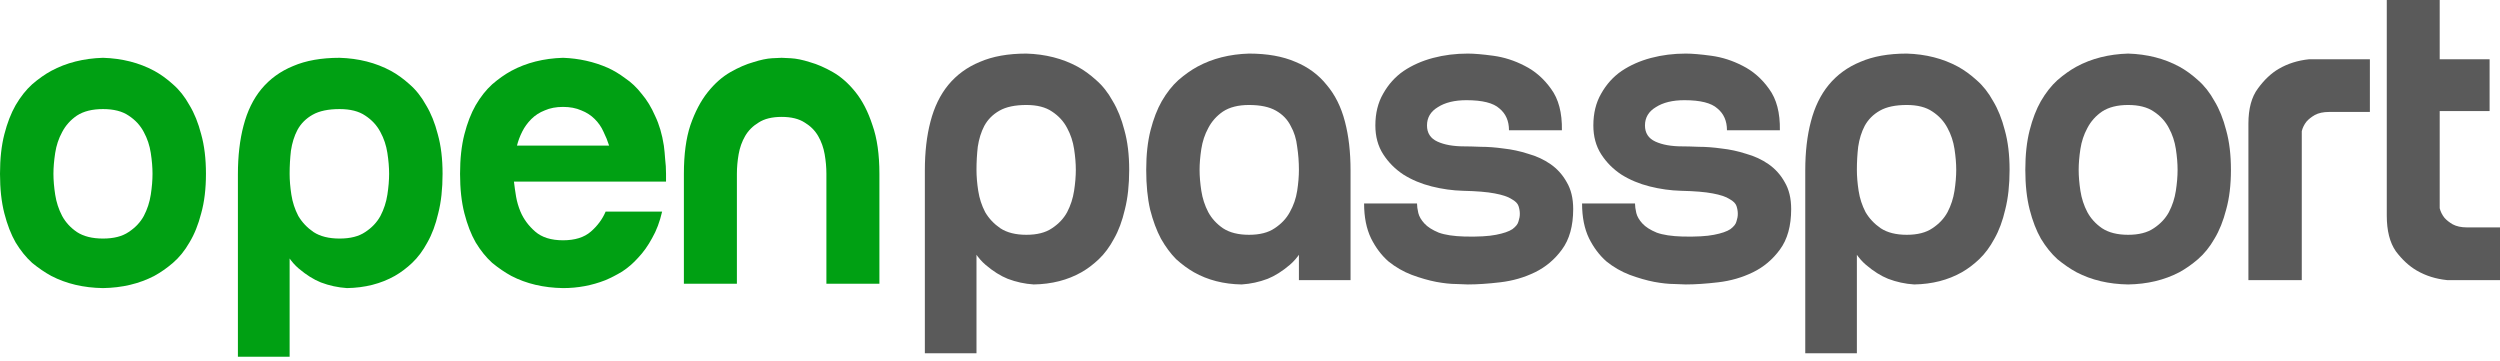 <svg width="173" height="25" viewBox="0 0 173 25" fill="none" xmlns="http://www.w3.org/2000/svg">
<path d="M0 12.028C0 10.986 0.1 10.074 0.301 9.292C0.501 8.51 0.762 7.839 1.082 7.277C1.423 6.696 1.804 6.215 2.225 5.834C2.666 5.453 3.107 5.143 3.548 4.902C4.59 4.341 5.783 4.04 7.126 4C8.449 4.04 9.632 4.341 10.674 4.902C11.115 5.143 11.546 5.453 11.967 5.834C12.408 6.215 12.789 6.696 13.11 7.277C13.451 7.839 13.721 8.51 13.922 9.292C14.142 10.074 14.252 10.986 14.252 12.028C14.252 13.07 14.142 13.982 13.922 14.764C13.721 15.546 13.451 16.217 13.11 16.779C12.789 17.34 12.408 17.811 11.967 18.192C11.546 18.552 11.115 18.853 10.674 19.094C9.632 19.635 8.449 19.916 7.126 19.936C5.783 19.916 4.59 19.635 3.548 19.094C3.107 18.853 2.666 18.552 2.225 18.192C1.804 17.811 1.423 17.34 1.082 16.779C0.762 16.217 0.501 15.546 0.301 14.764C0.1 13.982 0 13.07 0 12.028ZM7.126 7.548C6.385 7.548 5.783 7.698 5.322 7.999C4.881 8.3 4.54 8.68 4.3 9.141C4.059 9.582 3.899 10.063 3.819 10.585C3.739 11.106 3.698 11.587 3.698 12.028C3.698 12.469 3.739 12.95 3.819 13.471C3.899 13.992 4.059 14.483 4.3 14.944C4.54 15.385 4.881 15.756 5.322 16.057C5.783 16.358 6.385 16.508 7.126 16.508C7.868 16.508 8.459 16.358 8.9 16.057C9.361 15.756 9.712 15.385 9.953 14.944C10.193 14.483 10.354 13.992 10.434 13.471C10.514 12.95 10.554 12.469 10.554 12.028C10.554 11.587 10.514 11.106 10.434 10.585C10.354 10.063 10.193 9.582 9.953 9.141C9.712 8.68 9.361 8.3 8.9 7.999C8.459 7.698 7.868 7.548 7.126 7.548Z" fill="#00A013"/>
<path d="M23.5 7.548C22.718 7.548 22.096 7.678 21.635 7.939C21.174 8.199 20.823 8.55 20.583 8.991C20.362 9.412 20.212 9.893 20.132 10.434C20.072 10.956 20.042 11.487 20.042 12.028C20.042 12.469 20.082 12.95 20.162 13.471C20.242 13.992 20.402 14.483 20.643 14.944C20.904 15.385 21.254 15.756 21.695 16.057C22.157 16.358 22.758 16.508 23.5 16.508C24.241 16.508 24.833 16.358 25.274 16.057C25.735 15.756 26.085 15.385 26.326 14.944C26.567 14.483 26.727 13.992 26.807 13.471C26.887 12.95 26.927 12.469 26.927 12.028C26.927 11.587 26.887 11.106 26.807 10.585C26.727 10.063 26.567 9.582 26.326 9.141C26.085 8.68 25.735 8.3 25.274 7.999C24.833 7.698 24.241 7.548 23.5 7.548ZM16.463 12.058C16.463 10.795 16.594 9.673 16.854 8.69C17.115 7.688 17.526 6.846 18.087 6.165C18.669 5.463 19.4 4.932 20.282 4.571C21.164 4.19 22.237 4 23.5 4C24.823 4.04 26.005 4.341 27.048 4.902C27.489 5.143 27.92 5.453 28.341 5.834C28.782 6.215 29.162 6.696 29.483 7.277C29.824 7.839 30.095 8.51 30.295 9.292C30.515 10.074 30.626 10.986 30.626 12.028C30.626 13.07 30.526 13.982 30.325 14.764C30.145 15.546 29.894 16.217 29.573 16.779C29.273 17.34 28.922 17.811 28.521 18.192C28.14 18.552 27.739 18.853 27.318 19.094C26.356 19.635 25.253 19.916 24.011 19.936C23.389 19.895 22.788 19.765 22.207 19.545C21.705 19.344 21.194 19.023 20.673 18.583C20.152 18.142 19.721 17.5 19.38 16.658L20.042 17.53V24.686H16.463V12.058Z" fill="#00A013"/>
<path d="M45.938 10.074C45.978 10.374 46.008 10.685 46.028 11.006C46.069 11.326 46.089 11.667 46.089 12.028V12.569H35.565C35.605 12.91 35.655 13.261 35.715 13.621C35.775 13.962 35.875 14.303 36.016 14.644C36.236 15.165 36.577 15.626 37.038 16.027C37.499 16.428 38.14 16.628 38.962 16.628C39.784 16.628 40.426 16.428 40.887 16.027C41.348 15.626 41.688 15.165 41.909 14.644H45.818C45.657 15.345 45.427 15.957 45.126 16.478C44.846 16.999 44.525 17.45 44.164 17.831C43.823 18.212 43.453 18.532 43.052 18.793C42.651 19.034 42.26 19.234 41.879 19.394C40.957 19.755 39.985 19.936 38.962 19.936C37.619 19.916 36.426 19.635 35.384 19.094C34.943 18.853 34.502 18.552 34.061 18.192C33.64 17.811 33.259 17.34 32.919 16.779C32.598 16.217 32.337 15.546 32.137 14.764C31.936 13.982 31.836 13.07 31.836 12.028C31.836 10.986 31.936 10.074 32.137 9.292C32.337 8.51 32.598 7.839 32.919 7.277C33.259 6.696 33.64 6.215 34.061 5.834C34.502 5.453 34.943 5.143 35.384 4.902C36.426 4.341 37.619 4.04 38.962 4C40.065 4.04 41.097 4.271 42.059 4.692C42.46 4.872 42.861 5.112 43.262 5.413C43.683 5.694 44.064 6.055 44.405 6.496C44.766 6.917 45.076 7.428 45.337 8.029C45.617 8.61 45.818 9.292 45.938 10.074ZM42.15 10.074C42.049 9.753 41.919 9.432 41.759 9.111C41.618 8.791 41.418 8.5 41.157 8.239C40.897 7.979 40.586 7.778 40.225 7.638C39.864 7.478 39.443 7.398 38.962 7.398C38.481 7.398 38.06 7.478 37.699 7.638C37.339 7.778 37.028 7.979 36.767 8.239C36.507 8.5 36.296 8.791 36.136 9.111C35.975 9.432 35.855 9.753 35.775 10.074H42.15Z" fill="#00A013"/>
<path d="M54.09 4C54.15 4 54.361 4.01 54.721 4.03C55.102 4.05 55.543 4.14 56.044 4.301C56.546 4.441 57.077 4.671 57.638 4.992C58.199 5.313 58.721 5.774 59.202 6.375C59.683 6.977 60.074 7.738 60.374 8.66C60.695 9.562 60.855 10.685 60.855 12.028V19.635H57.187V12.028C57.187 11.587 57.147 11.136 57.067 10.675C56.987 10.214 56.836 9.793 56.616 9.412C56.395 9.031 56.085 8.721 55.684 8.48C55.283 8.219 54.752 8.089 54.09 8.089C53.429 8.089 52.897 8.219 52.496 8.48C52.096 8.721 51.785 9.031 51.564 9.412C51.344 9.793 51.194 10.214 51.113 10.675C51.033 11.136 50.993 11.587 50.993 12.028V19.635H47.325V12.028C47.325 10.685 47.475 9.562 47.776 8.66C48.096 7.738 48.497 6.977 48.978 6.375C49.459 5.774 49.981 5.313 50.542 4.992C51.103 4.671 51.635 4.441 52.136 4.301C52.637 4.14 53.068 4.05 53.429 4.03C53.789 4.01 54.01 4 54.09 4Z" fill="#00A013"/>
<path d="M71.025 7.265C70.244 7.265 69.624 7.395 69.164 7.657C68.703 7.918 68.353 8.27 68.113 8.712C67.893 9.134 67.743 9.616 67.662 10.159C67.603 10.681 67.573 11.214 67.573 11.756C67.573 12.198 67.612 12.681 67.693 13.203C67.773 13.726 67.933 14.218 68.173 14.68C68.433 15.123 68.783 15.494 69.224 15.796C69.684 16.097 70.284 16.248 71.025 16.248C71.765 16.248 72.356 16.097 72.796 15.796C73.256 15.494 73.607 15.123 73.847 14.68C74.087 14.218 74.247 13.726 74.327 13.203C74.407 12.681 74.447 12.198 74.447 11.756C74.447 11.314 74.407 10.832 74.327 10.309C74.247 9.787 74.087 9.305 73.847 8.863C73.607 8.4 73.256 8.018 72.796 7.717C72.356 7.416 71.765 7.265 71.025 7.265ZM64 11.787C64 10.521 64.13 9.395 64.39 8.41C64.65 7.406 65.061 6.561 65.621 5.878C66.201 5.175 66.932 4.642 67.813 4.281C68.693 3.899 69.764 3.708 71.025 3.708C72.346 3.748 73.527 4.049 74.567 4.612C75.008 4.853 75.438 5.165 75.858 5.547C76.299 5.928 76.679 6.411 76.999 6.994C77.339 7.556 77.609 8.229 77.81 9.013C78.03 9.797 78.14 10.711 78.14 11.756C78.14 12.801 78.04 13.716 77.84 14.5C77.659 15.283 77.409 15.957 77.089 16.519C76.789 17.082 76.439 17.554 76.038 17.936C75.658 18.298 75.258 18.599 74.838 18.84C73.877 19.383 72.776 19.664 71.535 19.684C70.915 19.644 70.314 19.514 69.734 19.293C69.234 19.092 68.723 18.77 68.203 18.328C67.683 17.886 67.252 17.243 66.912 16.399L67.573 17.273V24.447H64V11.787Z" fill="#5A5A5A"/>
<path d="M93.458 19.383H89.885V17.273L90.546 16.399C90.206 17.243 89.775 17.886 89.255 18.328C88.735 18.77 88.224 19.092 87.724 19.293C87.144 19.514 86.543 19.644 85.923 19.684C84.682 19.664 83.581 19.383 82.62 18.84C82.2 18.599 81.79 18.298 81.39 17.936C81.009 17.554 80.659 17.082 80.339 16.519C80.039 15.957 79.788 15.283 79.588 14.5C79.408 13.716 79.318 12.801 79.318 11.756C79.318 10.711 79.418 9.797 79.618 9.013C79.819 8.229 80.079 7.556 80.399 6.994C80.739 6.411 81.119 5.928 81.54 5.547C81.98 5.165 82.42 4.853 82.861 4.612C83.901 4.049 85.092 3.748 86.433 3.708C87.694 3.708 88.765 3.899 89.645 4.281C90.526 4.642 91.246 5.175 91.807 5.878C92.387 6.561 92.808 7.406 93.068 8.41C93.328 9.395 93.458 10.521 93.458 11.787V19.383ZM86.433 7.265C85.692 7.265 85.092 7.416 84.632 7.717C84.192 8.018 83.851 8.4 83.611 8.863C83.371 9.305 83.211 9.787 83.131 10.309C83.051 10.832 83.011 11.314 83.011 11.756C83.011 12.198 83.051 12.681 83.131 13.203C83.211 13.726 83.371 14.218 83.611 14.68C83.851 15.123 84.192 15.494 84.632 15.796C85.092 16.097 85.692 16.248 86.433 16.248C87.174 16.248 87.764 16.097 88.204 15.796C88.665 15.494 89.015 15.123 89.255 14.68C89.515 14.218 89.685 13.726 89.765 13.203C89.845 12.681 89.885 12.198 89.885 11.756C89.885 11.214 89.845 10.681 89.765 10.159C89.705 9.616 89.555 9.134 89.315 8.712C89.095 8.27 88.755 7.918 88.294 7.657C87.834 7.395 87.214 7.265 86.433 7.265Z" fill="#5A5A5A"/>
<path d="M101.329 10.129C101.61 10.129 101.99 10.139 102.47 10.159C102.971 10.159 103.501 10.199 104.061 10.279C104.622 10.34 105.182 10.46 105.743 10.641C106.323 10.802 106.843 11.043 107.304 11.364C107.764 11.686 108.134 12.098 108.414 12.601C108.715 13.103 108.865 13.726 108.865 14.469C108.865 15.635 108.605 16.57 108.084 17.273C107.584 17.956 106.963 18.479 106.223 18.84C105.482 19.202 104.682 19.433 103.821 19.534C102.981 19.634 102.23 19.684 101.57 19.684C101.45 19.684 101.189 19.674 100.789 19.654C100.389 19.654 99.918 19.604 99.378 19.504C98.858 19.403 98.297 19.242 97.697 19.021C97.117 18.8 96.576 18.489 96.076 18.087C95.596 17.665 95.195 17.132 94.875 16.489C94.555 15.826 94.395 15.022 94.395 14.078H98.057C98.057 14.258 98.087 14.479 98.147 14.741C98.207 14.982 98.347 15.223 98.568 15.464C98.788 15.705 99.118 15.916 99.558 16.097C99.999 16.258 100.599 16.348 101.36 16.369C102.3 16.389 103.021 16.348 103.521 16.248C104.041 16.148 104.422 16.017 104.662 15.856C104.902 15.675 105.042 15.494 105.082 15.313C105.142 15.133 105.172 14.962 105.172 14.801C105.172 14.62 105.142 14.439 105.082 14.258C105.022 14.078 104.862 13.917 104.602 13.776C104.362 13.615 103.971 13.485 103.431 13.384C102.911 13.284 102.18 13.223 101.239 13.203C100.519 13.183 99.798 13.083 99.078 12.902C98.357 12.721 97.707 12.45 97.127 12.088C96.546 11.706 96.076 11.234 95.716 10.671C95.355 10.108 95.175 9.445 95.175 8.682C95.175 7.838 95.355 7.104 95.716 6.481C96.076 5.838 96.546 5.316 97.127 4.914C97.727 4.512 98.407 4.21 99.168 4.009C99.928 3.808 100.729 3.708 101.57 3.708C102.01 3.708 102.6 3.758 103.341 3.859C104.081 3.959 104.802 4.19 105.502 4.552C106.223 4.914 106.833 5.446 107.334 6.15C107.854 6.853 108.104 7.807 108.084 9.013H104.422C104.422 8.37 104.201 7.868 103.761 7.506C103.341 7.124 102.58 6.933 101.48 6.933C100.659 6.933 99.999 7.094 99.498 7.416C98.998 7.717 98.748 8.139 98.748 8.682C98.748 9.204 98.988 9.576 99.468 9.797C99.948 10.018 100.569 10.129 101.329 10.129Z" fill="#5A5A5A"/>
<path d="M116.414 10.129C116.694 10.129 117.074 10.139 117.555 10.159C118.055 10.159 118.585 10.199 119.146 10.279C119.706 10.34 120.266 10.46 120.827 10.641C121.407 10.802 121.928 11.043 122.388 11.364C122.848 11.686 123.219 12.098 123.499 12.601C123.799 13.103 123.949 13.726 123.949 14.469C123.949 15.635 123.689 16.57 123.168 17.273C122.668 17.956 122.048 18.479 121.307 18.84C120.567 19.202 119.766 19.433 118.906 19.534C118.065 19.634 117.314 19.684 116.654 19.684C116.534 19.684 116.274 19.674 115.873 19.654C115.473 19.654 115.003 19.604 114.462 19.504C113.942 19.403 113.382 19.242 112.781 19.021C112.201 18.8 111.66 18.489 111.16 18.087C110.68 17.665 110.28 17.132 109.959 16.489C109.639 15.826 109.479 15.022 109.479 14.078H113.142C113.142 14.258 113.172 14.479 113.232 14.741C113.292 14.982 113.432 15.223 113.652 15.464C113.872 15.705 114.202 15.916 114.643 16.097C115.083 16.258 115.683 16.348 116.444 16.369C117.384 16.389 118.105 16.348 118.605 16.248C119.126 16.148 119.506 16.017 119.746 15.856C119.986 15.675 120.126 15.494 120.166 15.313C120.226 15.133 120.256 14.962 120.256 14.801C120.256 14.62 120.226 14.439 120.166 14.258C120.106 14.078 119.946 13.917 119.686 13.776C119.446 13.615 119.056 13.485 118.515 13.384C117.995 13.284 117.264 13.223 116.324 13.203C115.603 13.183 114.883 13.083 114.162 12.902C113.442 12.721 112.791 12.45 112.211 12.088C111.63 11.706 111.16 11.234 110.8 10.671C110.44 10.108 110.26 9.445 110.26 8.682C110.26 7.838 110.44 7.104 110.8 6.481C111.16 5.838 111.63 5.316 112.211 4.914C112.811 4.512 113.492 4.21 114.252 4.009C115.013 3.808 115.813 3.708 116.654 3.708C117.094 3.708 117.685 3.758 118.425 3.859C119.166 3.959 119.886 4.19 120.587 4.552C121.307 4.914 121.918 5.446 122.418 6.15C122.938 6.853 123.188 7.807 123.168 9.013H119.506C119.506 8.37 119.286 7.868 118.845 7.506C118.425 7.124 117.665 6.933 116.564 6.933C115.743 6.933 115.083 7.094 114.583 7.416C114.082 7.717 113.832 8.139 113.832 8.682C113.832 9.204 114.072 9.576 114.552 9.797C115.033 10.018 115.653 10.129 116.414 10.129Z" fill="#5A5A5A"/>
<path d="M131.948 7.265C131.168 7.265 130.547 7.395 130.087 7.657C129.627 7.918 129.277 8.27 129.036 8.712C128.816 9.134 128.666 9.616 128.586 10.159C128.526 10.681 128.496 11.214 128.496 11.756C128.496 12.198 128.536 12.681 128.616 13.203C128.696 13.726 128.856 14.218 129.096 14.68C129.357 15.123 129.707 15.494 130.147 15.796C130.607 16.097 131.208 16.248 131.948 16.248C132.689 16.248 133.279 16.097 133.72 15.796C134.18 15.494 134.53 15.123 134.77 14.68C135.011 14.218 135.171 13.726 135.251 13.203C135.331 12.681 135.371 12.198 135.371 11.756C135.371 11.314 135.331 10.832 135.251 10.309C135.171 9.787 135.011 9.305 134.77 8.863C134.53 8.4 134.18 8.018 133.72 7.717C133.279 7.416 132.689 7.265 131.948 7.265ZM124.924 11.787C124.924 10.521 125.054 9.395 125.314 8.41C125.574 7.406 125.984 6.561 126.545 5.878C127.125 5.175 127.856 4.642 128.736 4.281C129.617 3.899 130.688 3.708 131.948 3.708C133.269 3.748 134.45 4.049 135.491 4.612C135.931 4.853 136.361 5.165 136.782 5.547C137.222 5.928 137.602 6.411 137.923 6.994C138.263 7.556 138.533 8.229 138.733 9.013C138.953 9.797 139.063 10.711 139.063 11.756C139.063 12.801 138.963 13.716 138.763 14.5C138.583 15.283 138.333 15.957 138.013 16.519C137.712 17.082 137.362 17.554 136.962 17.936C136.582 18.298 136.181 18.599 135.761 18.84C134.8 19.383 133.7 19.664 132.459 19.684C131.838 19.644 131.238 19.514 130.658 19.293C130.157 19.092 129.647 18.77 129.126 18.328C128.606 17.886 128.176 17.243 127.836 16.399L128.496 17.273V24.447H124.924V11.787Z" fill="#5A5A5A"/>
<path d="M140.152 11.756C140.152 10.711 140.252 9.797 140.452 9.013C140.652 8.229 140.912 7.556 141.232 6.994C141.573 6.411 141.953 5.928 142.373 5.547C142.813 5.165 143.254 4.853 143.694 4.612C144.735 4.049 145.926 3.748 147.267 3.708C148.587 3.748 149.768 4.049 150.809 4.612C151.249 4.853 151.68 5.165 152.1 5.547C152.54 5.928 152.92 6.411 153.241 6.994C153.581 7.556 153.851 8.229 154.051 9.013C154.271 9.797 154.381 10.711 154.381 11.756C154.381 12.801 154.271 13.716 154.051 14.5C153.851 15.283 153.581 15.957 153.241 16.519C152.92 17.082 152.54 17.554 152.1 17.936C151.68 18.298 151.249 18.599 150.809 18.84C149.768 19.383 148.587 19.664 147.267 19.684C145.926 19.664 144.735 19.383 143.694 18.84C143.254 18.599 142.813 18.298 142.373 17.936C141.953 17.554 141.573 17.082 141.232 16.519C140.912 15.957 140.652 15.283 140.452 14.5C140.252 13.716 140.152 12.801 140.152 11.756ZM147.267 7.265C146.526 7.265 145.926 7.416 145.465 7.717C145.025 8.018 144.685 8.4 144.445 8.863C144.204 9.305 144.044 9.787 143.964 10.309C143.884 10.832 143.844 11.314 143.844 11.756C143.844 12.198 143.884 12.681 143.964 13.203C144.044 13.726 144.204 14.218 144.445 14.68C144.685 15.123 145.025 15.494 145.465 15.796C145.926 16.097 146.526 16.248 147.267 16.248C148.007 16.248 148.597 16.097 149.038 15.796C149.498 15.494 149.848 15.123 150.088 14.68C150.329 14.218 150.489 13.726 150.569 13.203C150.649 12.681 150.689 12.198 150.689 11.756C150.689 11.314 150.649 10.832 150.569 10.309C150.489 9.787 150.329 9.305 150.088 8.863C149.848 8.4 149.498 8.018 149.038 7.717C148.597 7.416 148.007 7.265 147.267 7.265Z" fill="#5A5A5A"/>
<path d="M155.59 8.561C155.59 7.516 155.811 6.702 156.251 6.119C156.691 5.516 157.172 5.064 157.692 4.763C158.312 4.401 159.013 4.18 159.793 4.1H163.996V7.747H161.174C160.774 7.747 160.444 7.818 160.184 7.958C159.944 8.099 159.753 8.25 159.613 8.41C159.453 8.611 159.343 8.832 159.283 9.074V19.383H155.59V8.561Z" fill="#5A5A5A"/>
<path d="M168.827 7.687V14.409C168.887 14.65 168.997 14.871 169.157 15.072C169.297 15.233 169.488 15.384 169.728 15.524C169.988 15.665 170.318 15.736 170.718 15.736H173V19.383H169.337C168.557 19.303 167.856 19.082 167.236 18.72C166.716 18.418 166.235 17.976 165.795 17.393C165.375 16.791 165.165 15.967 165.165 14.922V0H168.827V4.1H172.28V7.687H168.827Z" fill="#5A5A5A"/>
</svg>
